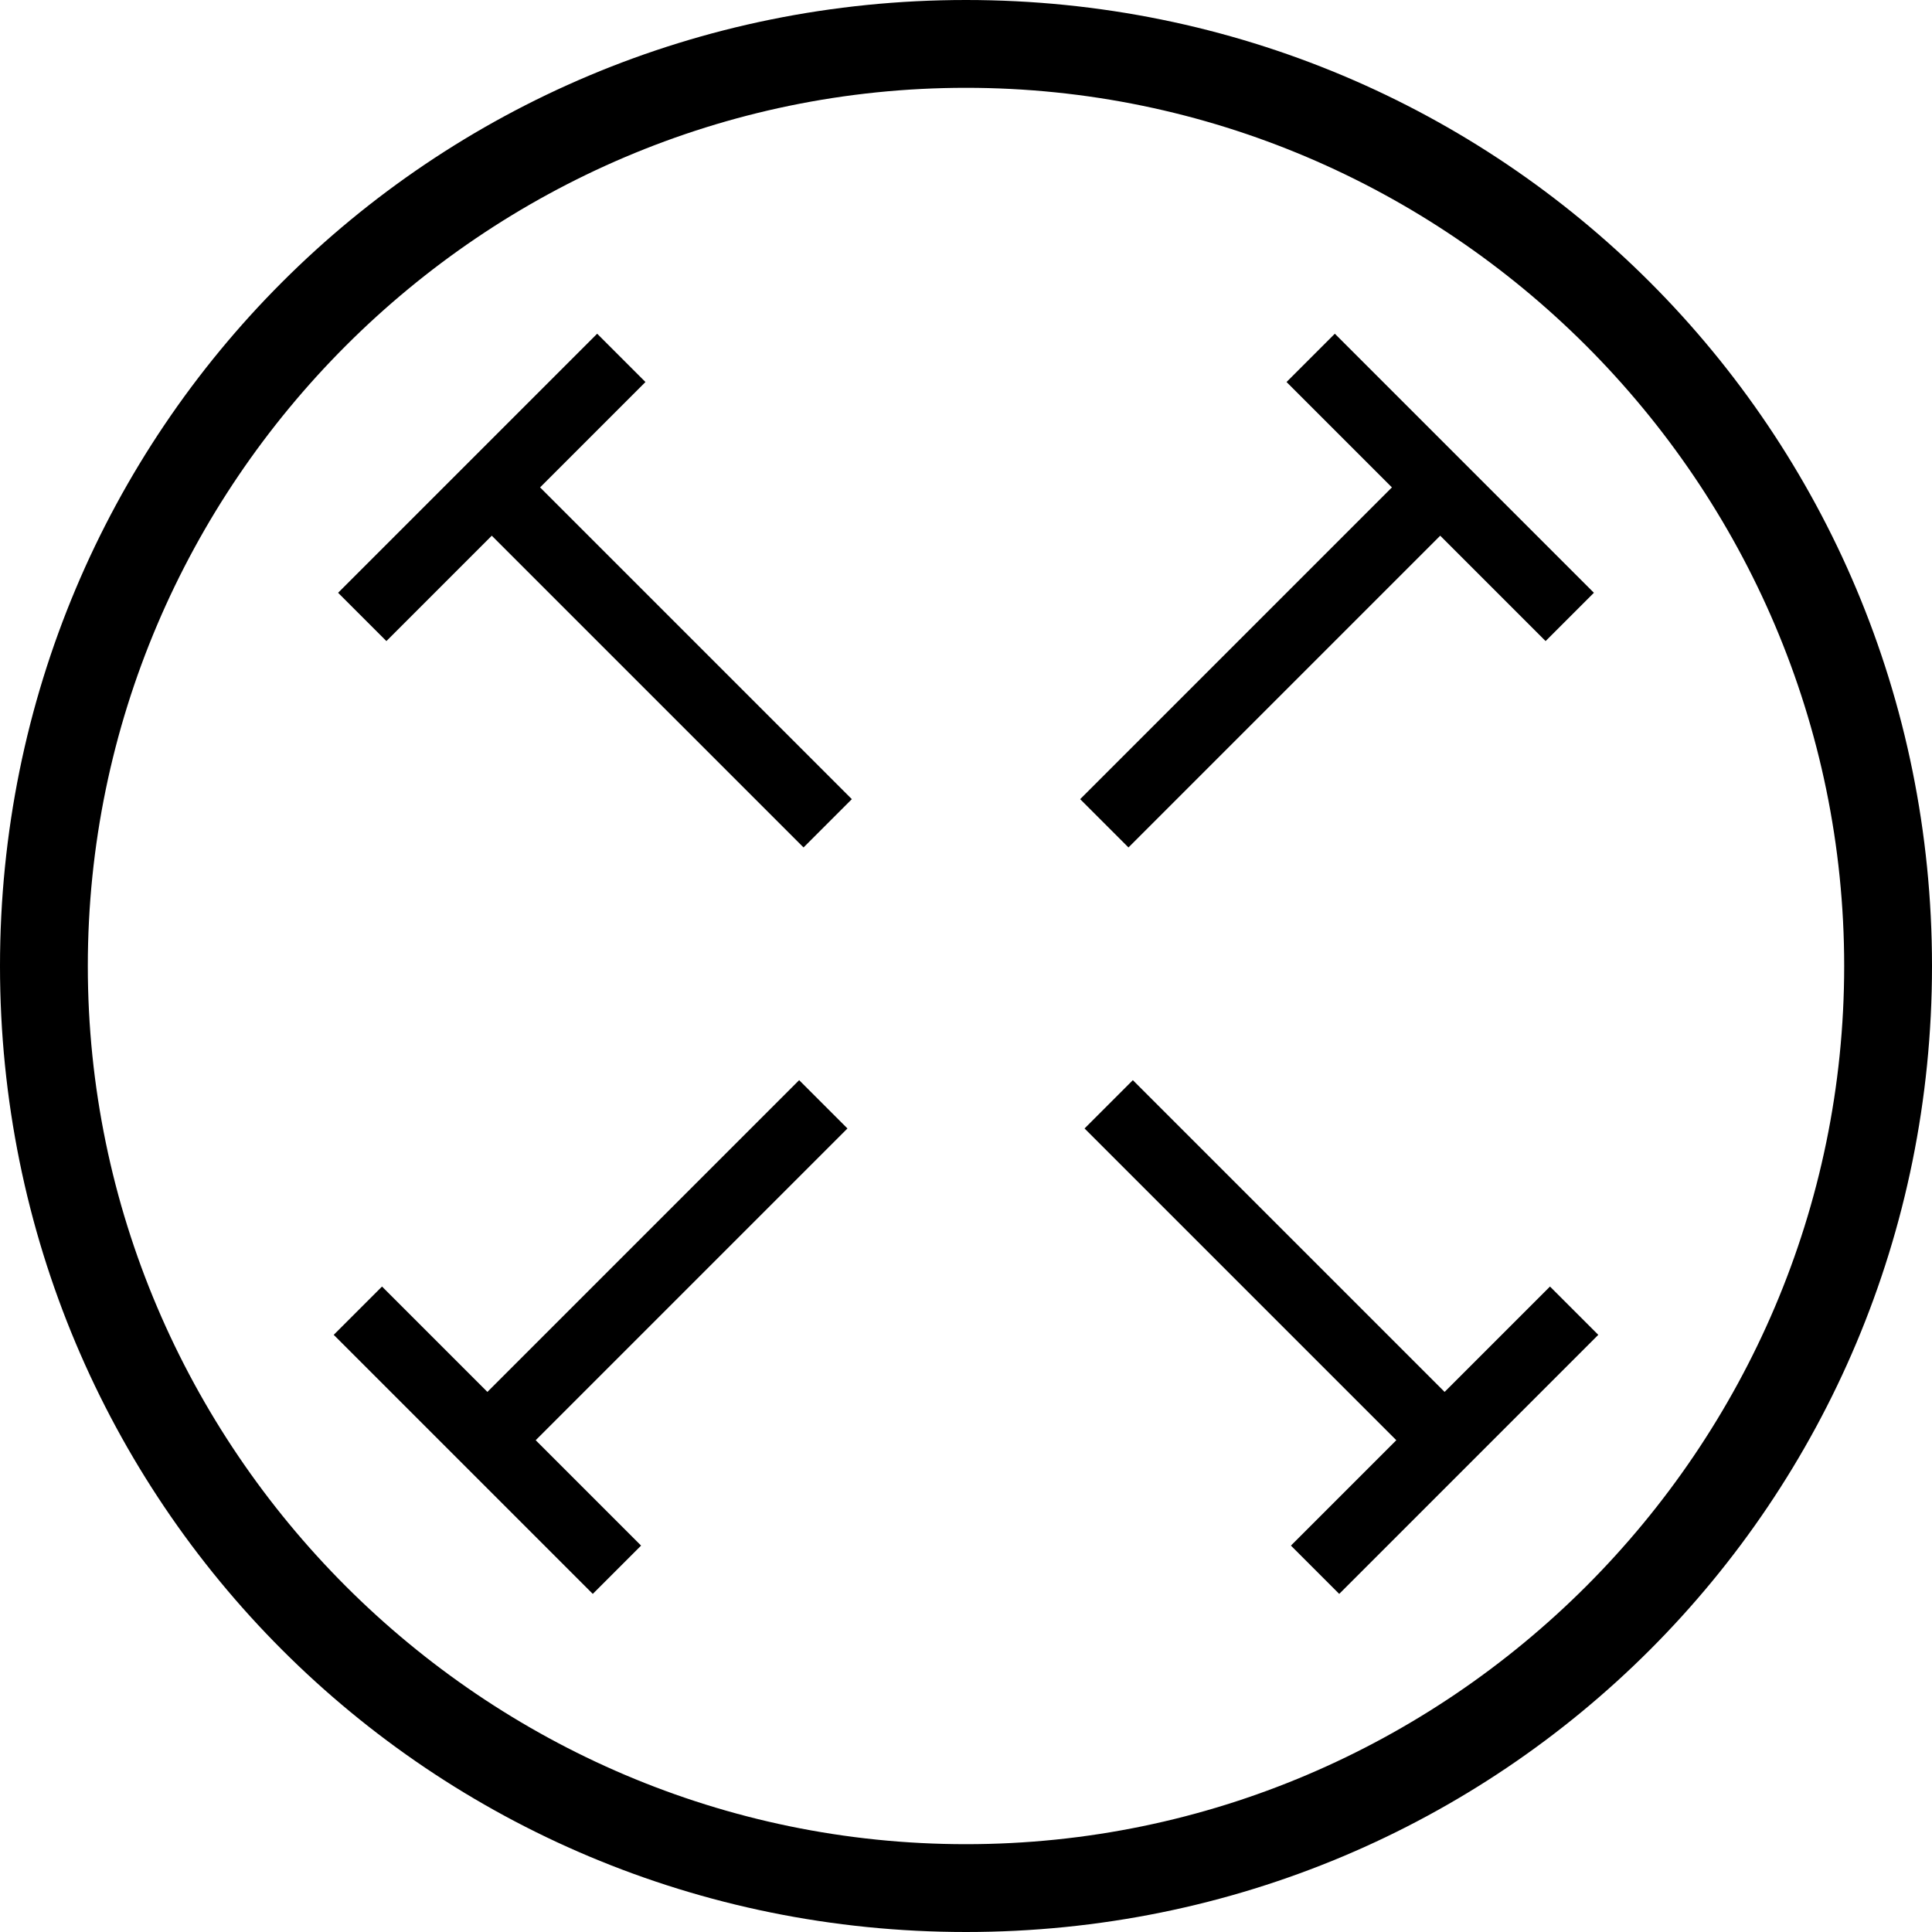 <?xml version="1.0" ?>
<svg xmlns="http://www.w3.org/2000/svg" class="svg_logo" viewBox="0 0 44 44" xml:space="preserve">
	<g id="outline_1_">
		<linearGradient id="SVGID_1_" gradientUnits="userSpaceOnUse" x1="6.444" y1="6.444" x2="37.556" y2="37.556">
			<stop offset="0" style="stop-color:#00D1FF"/>
			<stop offset="1" style="stop-color:#AD00FF"/>
		</linearGradient>
		<path class="st0" d="M22,2c11,0,20,9,20,20s-9,20-20,20S2,33,2,22S11,2,22,2 M22,0C9.8,0,0,9.8,0,22s9.8,22,22,22s22-9.8,22-22 S34.2,0,22,0L22,0z"/>
	</g>
	<g id="crosschair">
		<path id="T4" d="M7.6,30.4l5.9,5.9l1.1-1.1l-2.4-2.4l7.1-7.1l-1.1-1.1l-7.1,7.1l-2.4-2.4L7.6,30.4z"/>
		<path id="T3" d="M36.4,30.4l-5.9,5.9l-1.1-1.1l2.4-2.4l-7.1-7.1l1.1-1.1l7.1,7.1l2.4-2.4L36.4,30.4z"/>
		<path id="T2" d="M30.4,7.6l5.9,5.9l-1.1,1.1l-5.9-5.9L30.4,7.6z M31.7,11.1l1.1,1.1l-7.1,7.1l-1.1-1.1L31.7,11.1z"/>
		<path id="T1" d="M13.6,7.6l-5.9,5.9l1.1,1.1l5.9-5.9L13.6,7.6z M12.3,11.1l-1.1,1.1l7.1,7.1l1.1-1.1L12.3,11.1z"/>
	</g>
</svg>